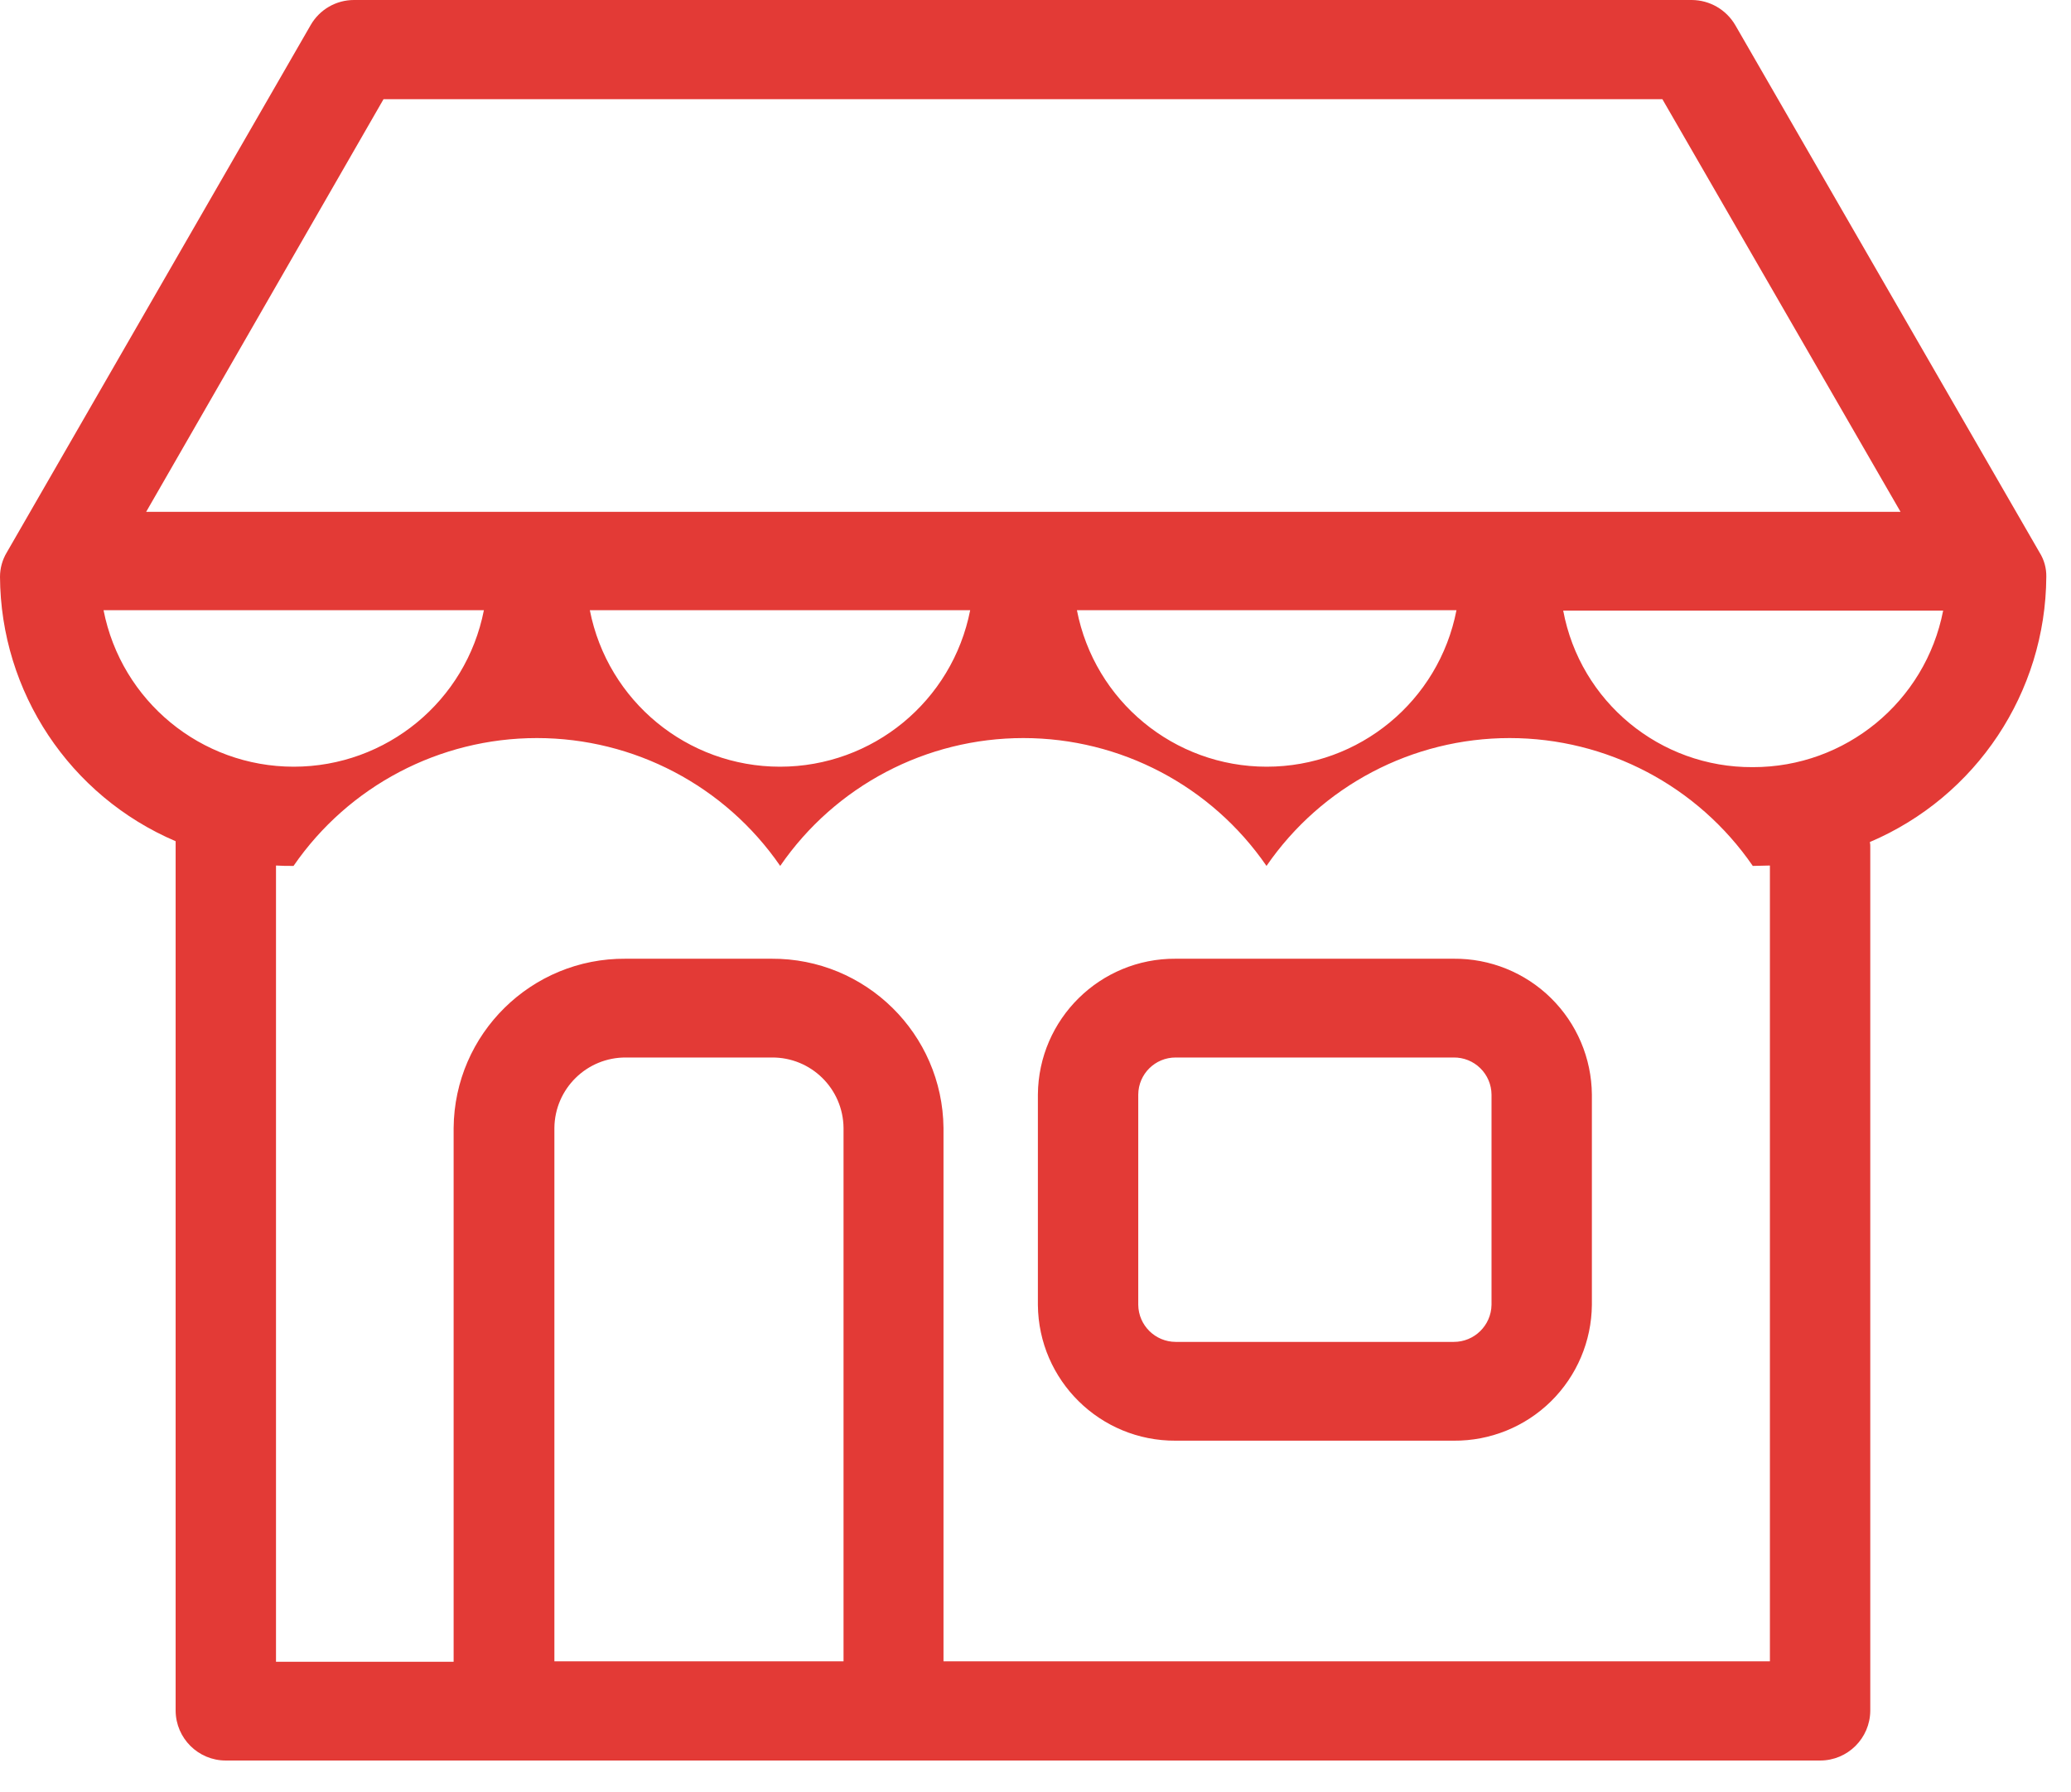 <?xml version="1.0" encoding="UTF-8"?>
<svg width="52px" height="45px" viewBox="0 0 52 45" version="1.1" xmlns="http://www.w3.org/2000/svg" xmlns:xlink="http://www.w3.org/1999/xlink">
    <!-- Generator: Sketch 46.2 (44496) - http://www.bohemiancoding.com/sketch -->
    <title>Shape</title>
    <desc>Created with Sketch.</desc>
    <defs></defs>
    <g id="Welcome" stroke="none" stroke-width="1" fill="none" fill-rule="evenodd">
        <g id="imassage-store" transform="translate(-1314, -2083)" fill="#E33A36">
            <g id="help" transform="translate(0, 1581)">
                <g id="Group" transform="translate(407, 257)">
                    <g id="_2" transform="translate(0, 244)">
                        <g id="Group" transform="translate(770, 1)">
                            <g transform="translate(137, 0)" id="Shape">
                                <path d="M36.5,24.07 L29.52,24.07 C27.624,24.058 26.075,25.584 26.06,27.48 L26.06,32.76 C26.075,34.656 27.624,36.182 29.52,36.17 L36.5,36.17 C37.412,36.178 38.291,35.823 38.941,35.184 C39.592,34.544 39.962,33.672 39.97,32.76 L39.97,27.48 C39.962,26.568 39.592,25.696 38.941,25.056 C38.291,24.417 37.412,24.062 36.5,24.07 L36.5,24.07 Z M37.45,32.76 C37.441,33.278 37.018,33.692 36.5,33.69 L29.52,33.69 C29.005,33.688 28.587,33.275 28.58,32.76 L28.58,27.48 C28.584,26.964 29.004,26.548 29.52,26.55 L36.5,26.55 C36.749,26.547 36.99,26.643 37.168,26.818 C37.346,26.992 37.448,27.231 37.45,27.48 L37.45,32.76 L37.45,32.76 Z M51.38,14.48 C51.384,14.264 51.325,14.052 51.21,13.87 L43.57,0.63 C43.343,0.242 42.929,0.003 42.48,4.73060027e-06 L8.89,4.73060027e-06 C8.44,-0.001 8.024,0.239 7.8,0.63 L0.17,13.87 C0.059,14.054 0.001,14.265 0,14.48 C0.016,17.374 1.749,19.983 4.41,21.12 L4.41,42.95 C4.415,43.642 4.978,44.201 5.67,44.2 L45.7,44.2 C46.392,44.201 46.955,43.642 46.96,42.95 L46.96,21.28 C46.962,21.233 46.959,21.186 46.95,21.14 C49.623,20.002 51.363,17.385 51.38,14.48 Z M9.63,2.49 L41.74,2.49 L47.72,12.85 L3.67,12.85 L9.63,2.49 Z M36.57,15.32 C36.127,17.601 34.129,19.249 31.805,19.249 C29.481,19.249 27.483,17.601 27.04,15.32 L36.57,15.32 L36.57,15.32 Z M24.36,15.32 C23.912,17.603 21.911,19.249 19.585,19.249 C17.259,19.249 15.258,17.603 14.81,15.32 L24.36,15.32 Z M2.6,15.32 L12.15,15.32 C11.702,17.603 9.701,19.249 7.375,19.249 C5.049,19.249 3.048,17.603 2.6,15.32 Z M21.17,41.71 L13.92,41.71 L13.92,28.32 C13.929,27.334 14.734,26.542 15.72,26.55 L19.38,26.55 C20.366,26.542 21.171,27.334 21.18,28.32 L21.18,41.71 L21.17,41.71 L21.17,41.71 Z M44.44,41.71 L23.69,41.71 L23.69,28.32 C23.666,25.956 21.735,24.056 19.37,24.07 L15.71,24.07 C13.344,24.052 11.41,25.954 11.39,28.32 L11.39,41.72 L6.93,41.72 L6.93,21.73 C7.08,21.74 7.22,21.74 7.37,21.74 C8.755,19.73 11.039,18.53 13.48,18.53 C15.921,18.53 18.205,19.73 19.59,21.74 C20.973,19.73 23.256,18.53 25.695,18.53 C28.134,18.53 30.417,19.73 31.8,21.74 C33.183,19.73 35.466,18.53 37.905,18.53 C40.344,18.53 42.627,19.73 44.01,21.74 C44.16,21.74 44.29,21.73 44.44,21.73 L44.44,41.71 L44.44,41.71 L44.44,41.71 Z M44.01,19.26 C41.681,19.274 39.677,17.619 39.25,15.33 L48.79,15.33 C48.345,17.616 46.339,19.265 44.01,19.26 Z"></path>
                            </g>
                        </g>
                    </g>
                </g>
            </g>
        </g>
    </g>
</svg>